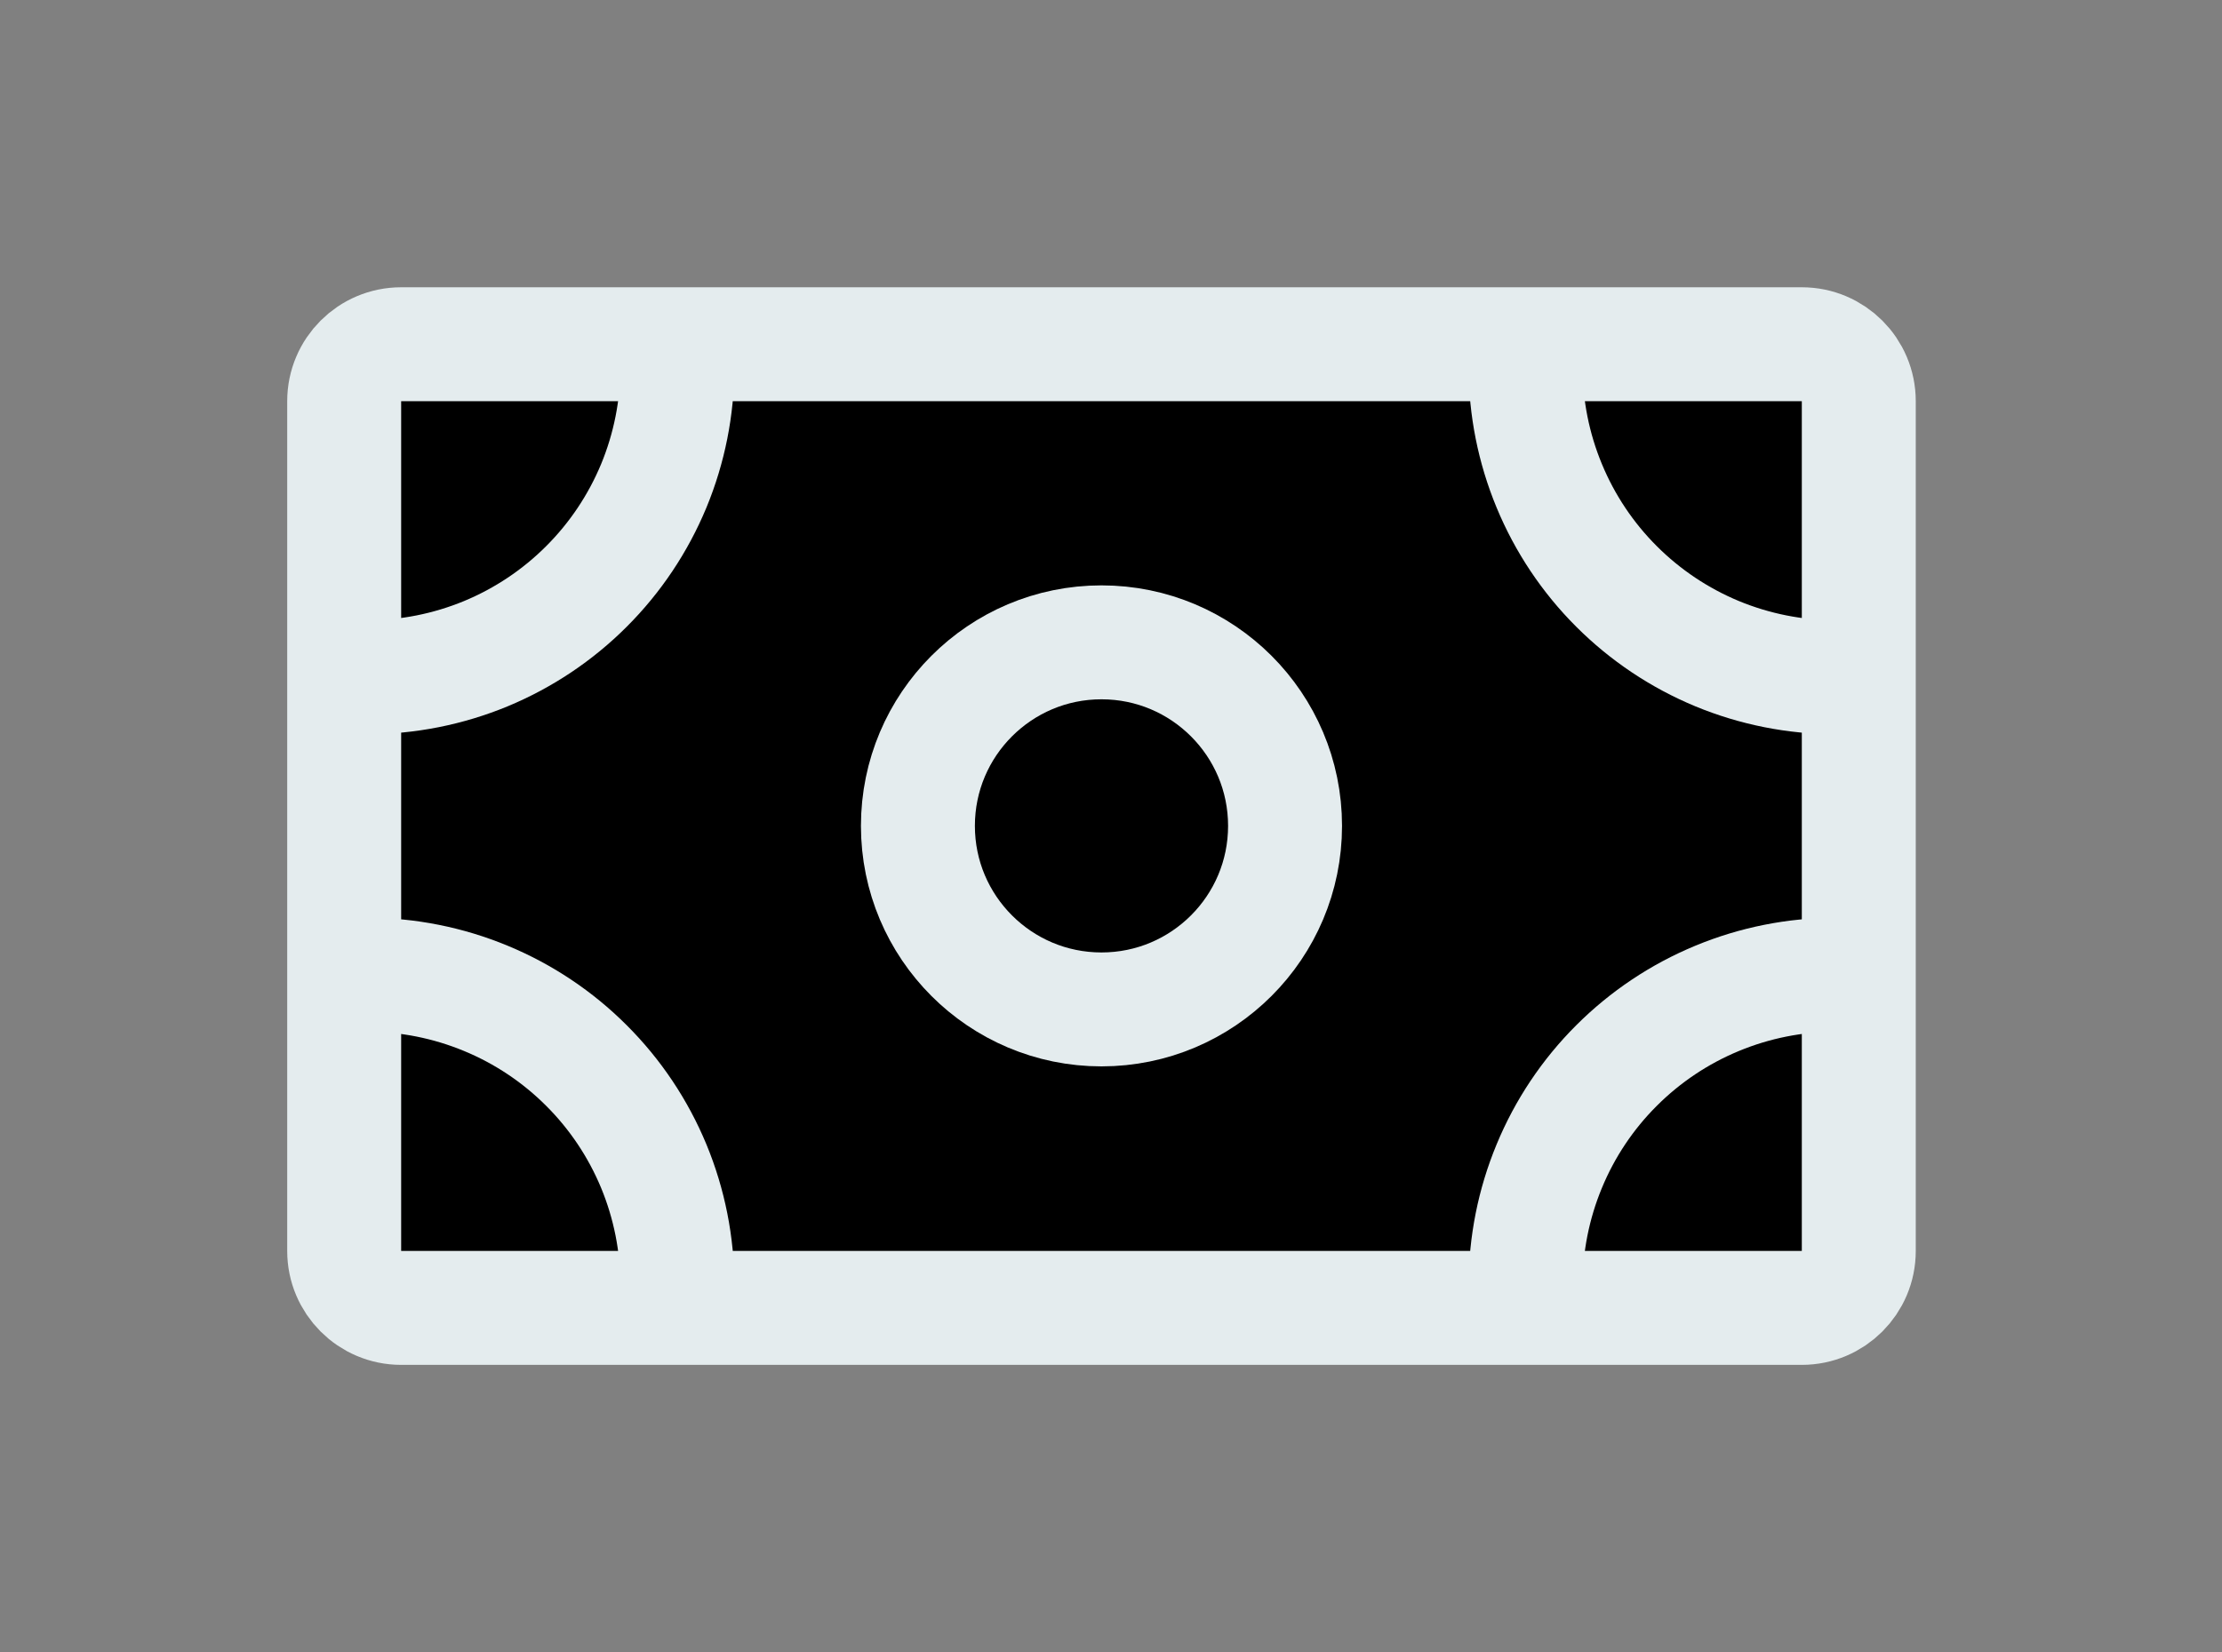 <svg width="39" height="29" viewBox="0 0 39 29" fill="none" xmlns="http://www.w3.org/2000/svg">
<rect x="0" y="0" width="39" height="29" fill="#808080" stroke="none"/>
<path d="M6.041 21.96V7.043C6.041 6.491 6.489 6.043 7.041 6.043H31.625C32.177 6.043 32.625 6.491 32.625 7.043V21.96C32.625 22.512 32.177 22.96 31.625 22.96H7.041C6.489 22.96 6.041 22.512 6.041 21.96Z" fill="black" stroke="#E4ECEE" stroke-width="2"/>
<circle cx="19.333" cy="14.498" r="3.222" fill="black" stroke="#E4ECEE" stroke-width="2"/>
<path d="M11.889 6.444C11.889 7.159 11.748 7.867 11.475 8.528C11.201 9.188 10.8 9.789 10.294 10.294C9.789 10.8 9.188 11.201 8.528 11.475C7.867 11.748 7.159 11.889 6.444 11.889" stroke="#E4ECEE" stroke-width="2"/>
<path d="M26.777 6.444C26.777 7.159 26.918 7.867 27.192 8.528C27.465 9.188 27.866 9.789 28.372 10.294C28.878 10.8 29.478 11.201 30.138 11.475C30.799 11.748 31.507 11.889 32.222 11.889" stroke="#E4ECEE" stroke-width="2"/>
<path d="M11.889 22.556C11.889 21.841 11.748 21.133 11.475 20.472C11.201 19.811 10.8 19.211 10.294 18.706C9.789 18.2 9.188 17.799 8.528 17.526C7.867 17.252 7.159 17.111 6.444 17.111" stroke="#E4ECEE" stroke-width="2"/>
<path d="M26.777 22.556C26.777 21.841 26.918 21.133 27.192 20.472C27.465 19.811 27.866 19.211 28.372 18.706C28.878 18.2 29.478 17.799 30.138 17.526C30.799 17.252 31.507 17.111 32.222 17.111" stroke="#E4ECEE" stroke-width="2"/>
</svg>
